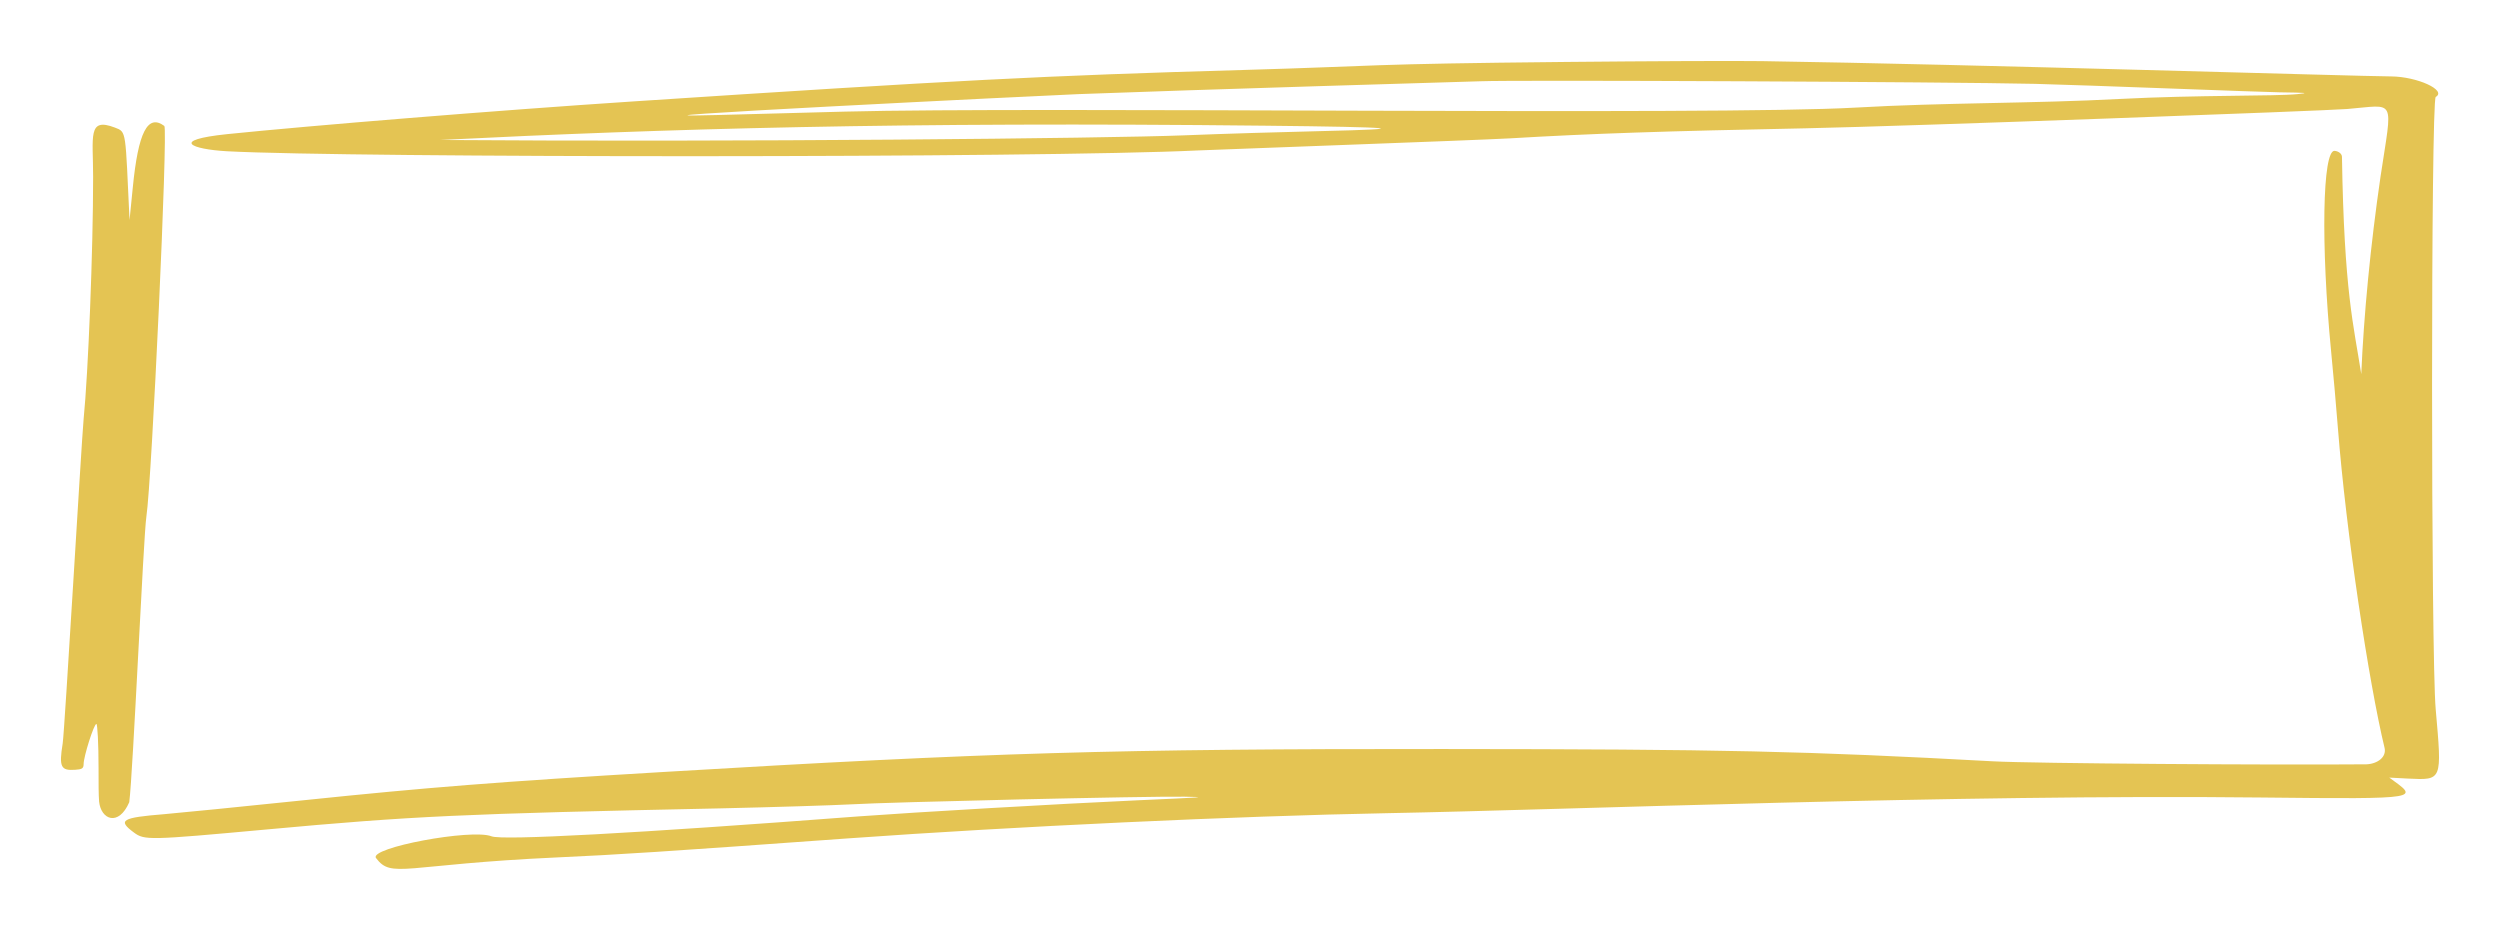 <svg width="164" height="61" viewBox="0 0 164 61" fill="none" xmlns="http://www.w3.org/2000/svg">
<g filter="url(#filter0_d_1911_1069)">
<path d="M8.48 48.623C8.729 46.683 9.407 31.219 9.603 29.886C9.959 27.564 11.029 4.434 10.78 4.262C9.692 3.457 9.068 4.658 8.711 8.3L8.498 10.437C8.212 4.513 8.319 4.671 7.535 4.368C5.734 3.682 6.109 4.935 6.109 7.601C6.109 12.443 5.788 20.452 5.485 23.5C5.342 25.031 4.237 44.031 4.112 44.77C3.862 46.313 3.987 46.564 4.932 46.498C5.378 46.472 5.485 46.406 5.485 46.129C5.485 45.627 6.162 43.49 6.323 43.49C6.394 43.49 6.465 44.783 6.465 46.379C6.465 47.409 6.465 48.108 6.501 48.583C6.626 49.784 7.784 50.232 8.48 48.623Z" fill="#E4C453"/>
<path d="M159.784 42.55C159.463 39.053 159.463 2.544 159.784 2.359C160.533 1.924 158.572 1.026 156.86 1.013C154.614 1 129.334 0.221 115.589 0.01C113.877 -0.016 108.101 0.01 102.753 0.063C89.275 0.195 90.701 0.327 81.538 0.591C68.559 0.96 62.694 1.264 41.604 2.649C32.565 3.243 20.299 4.246 14.898 4.8C11.1 5.196 12.562 5.79 14.88 5.922C23.045 6.357 68.203 6.37 78.578 5.869C80.058 5.803 96.62 5.209 99.045 5.077C104.393 4.76 109.171 4.602 118.441 4.417C125.376 4.272 152.528 3.269 153.972 3.151C157.217 2.887 156.95 2.333 156.165 7.571C155.505 12.083 155.06 16.728 154.899 20.541C154.4 17.335 153.776 15.158 153.633 6.291C153.633 6.093 153.419 5.922 153.152 5.895C152.35 5.829 152.243 12.057 152.92 19.037C153.063 20.462 153.259 22.731 153.366 24.077C153.901 30.912 155.398 40.808 156.433 45.083C156.486 45.347 156.397 45.611 156.165 45.809C155.933 46.007 155.594 46.126 155.238 46.139C149.016 46.191 133.345 46.086 130.725 45.941C118.37 45.268 113.146 45.149 94.623 45.136C73.105 45.123 64.798 45.373 43.547 46.64C32.654 47.287 28.019 47.656 20.014 48.487C15.843 48.923 11.671 49.332 10.762 49.411C7.981 49.635 7.695 49.807 8.783 50.612C9.478 51.126 9.728 51.126 17.483 50.414C27.11 49.53 30.212 49.385 47.309 49.028C50.785 48.949 54.636 48.83 55.866 48.764C58.255 48.619 75.334 48.223 77.705 48.263C79.291 48.289 79.042 48.303 74.585 48.501C69.362 48.738 60.091 49.279 56.312 49.556C41.568 50.678 32.939 51.139 32.244 50.862C30.943 50.348 24.168 51.614 24.667 52.287C25.701 53.66 26.432 52.71 36.523 52.248C40.605 52.063 43.458 51.878 55.688 50.994C66.545 50.216 81.163 49.53 90.987 49.345C102.949 49.121 128.3 48.091 148.321 48.316C159.178 48.434 158.625 48.395 156.736 47.01L157.966 47.075C160.23 47.181 160.194 47.234 159.784 42.55ZM86.601 4.602C84.283 4.655 80.254 4.774 77.651 4.879C72.606 5.077 48.414 5.328 28.875 5.183C43.618 4.444 59.111 3.982 83.035 4.246C91.7 4.338 92.93 4.457 86.601 4.602ZM150.71 2.174C149.266 2.319 144.185 2.227 139.068 2.491C133.399 2.794 127.444 2.728 121.739 3.058C112.523 3.586 67.846 2.992 55.42 3.322L47.041 3.546C37.057 3.81 68.72 2.253 70.752 2.174C78.044 1.897 96.549 1.343 97.137 1.33C99.33 1.237 127.837 1.369 133.506 1.501C136.733 1.581 148.374 2.042 149.551 2.056C151.334 2.082 151.53 2.095 150.71 2.174Z" fill="#E4C453"/>
</g>
<defs>
<filter id="filter0_d_1911_1069" x="0" y="0" width="164" height="61" filterUnits="userSpaceOnUse" color-interpolation-filters="sRGB">
<feFlood flood-opacity="0" result="BackgroundImageFix"/>
<feColorMatrix in="SourceAlpha" type="matrix" values="0 0 0 0 0 0 0 0 0 0 0 0 0 0 0 0 0 0 127 0" result="hardAlpha"/>
<feOffset dy="4"/>
<feGaussianBlur stdDeviation="2"/>
<feComposite in2="hardAlpha" operator="out"/>
<feColorMatrix type="matrix" values="0 0 0 0 0 0 0 0 0 0 0 0 0 0 0 0 0 0 0.25 0"/>
<feBlend mode="normal" in2="BackgroundImageFix" result="effect1_dropShadow_1911_1069"/>
<feBlend mode="normal" in="SourceGraphic" in2="effect1_dropShadow_1911_1069" result="shape"/>
</filter>
</defs>
</svg>
